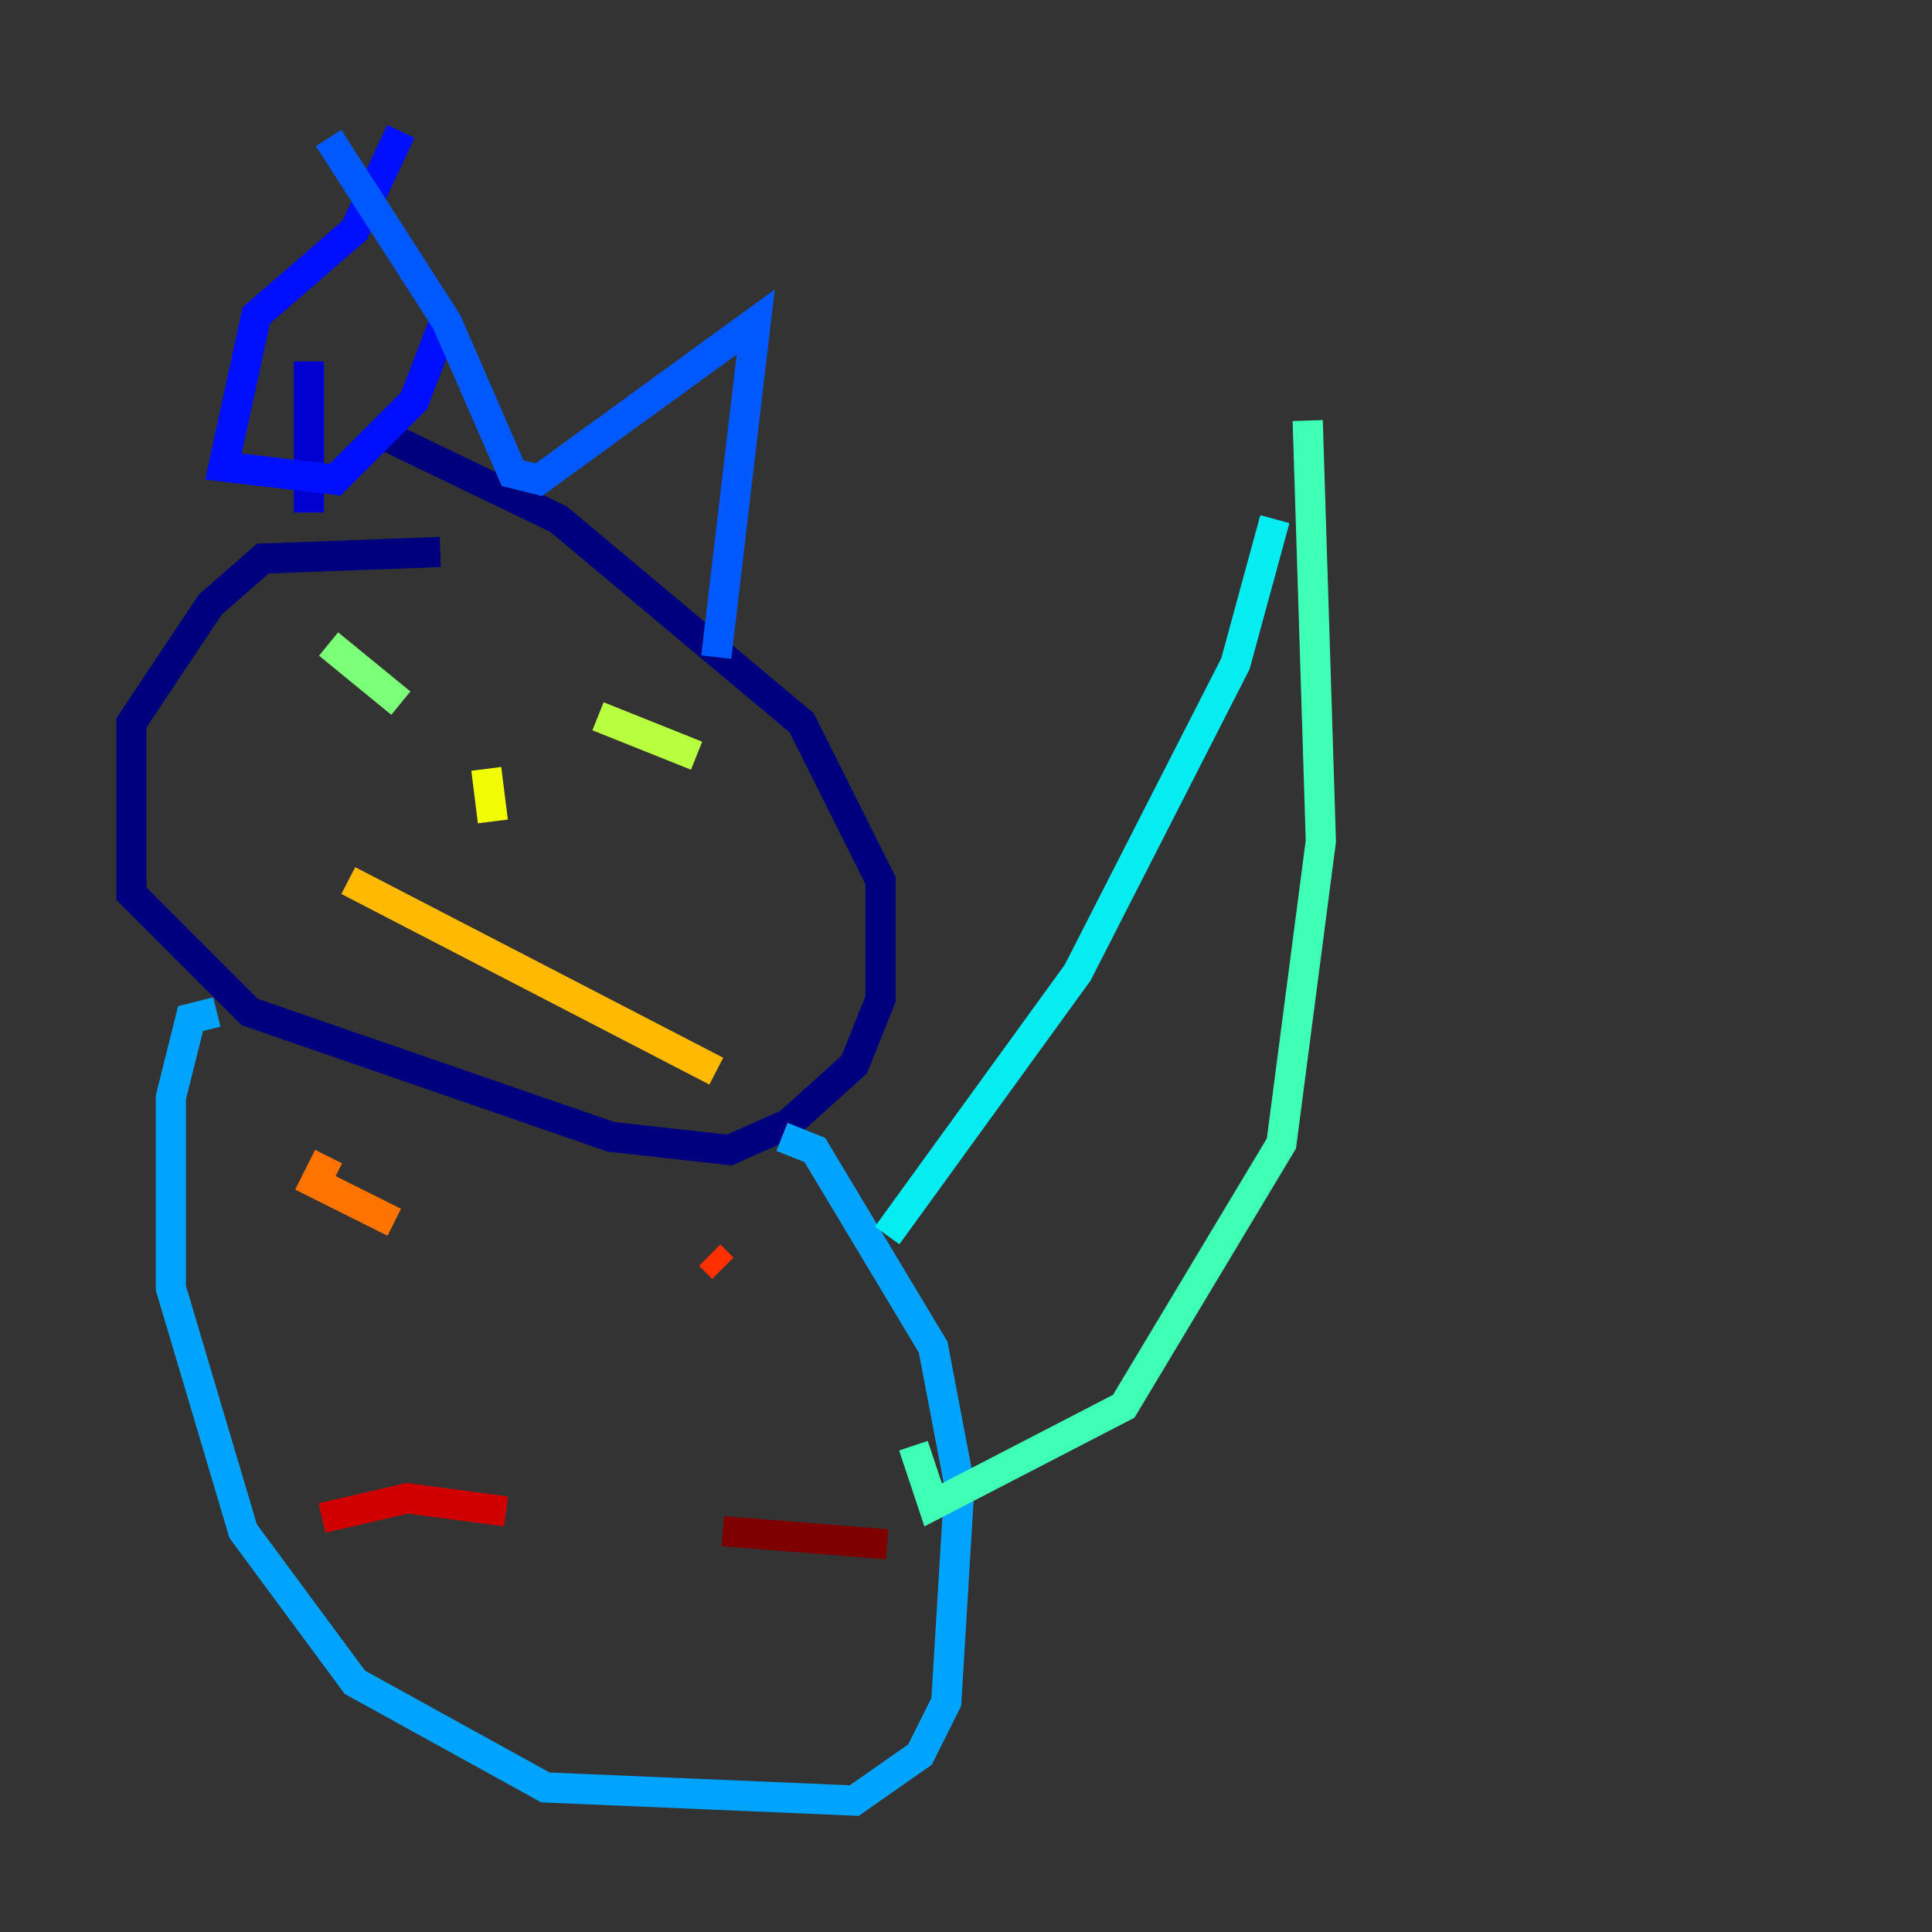 <?xml version="1.0" encoding="utf-8" ?>
<svg baseProfile="tiny" height="128" version="1.2" viewBox="0,0,128,128" width="128" xmlns="http://www.w3.org/2000/svg" xmlns:ev="http://www.w3.org/2001/xml-events" xmlns:xlink="http://www.w3.org/1999/xlink"><rect x="0" y="0" width="128" height="128" fill="#333333" stroke="none"/><defs /><polyline fill="none" points="29.17,36.571 17.415,37.007 13.932,40.054 8.707,47.891 8.707,59.211 16.544,67.048 40.49,75.32 48.327,76.191 52.245,74.449 56.599,70.531 58.34,66.177 58.34,58.34 53.116,47.891 37.007,34.395 25.252,28.735" stroke="#00007f" stroke-width="2" /><polyline fill="none" points="20.463,33.959 20.463,23.946" stroke="#0000d1" stroke-width="2" /><polyline fill="none" points="26.558,8.707 23.51,15.238 16.98,20.898 14.803,30.912 22.204,31.782 27.429,26.558 29.605,20.898" stroke="#0010ff" stroke-width="2" /><polyline fill="none" points="21.769,9.143 29.605,21.333 33.959,31.347 35.701,31.782 50.068,21.333 47.456,43.537" stroke="#0058ff" stroke-width="2" /><polyline fill="none" points="14.367,67.048 12.626,67.483 11.32,72.707 11.32,85.333 16.109,101.442 23.51,111.456 36.136,118.422 56.599,119.293 60.952,116.245 62.694,112.762 63.565,98.395 61.823,89.252 53.986,76.191 51.809,75.32" stroke="#00a4ff" stroke-width="2" /><polyline fill="none" points="58.776,81.85 71.401,64.435 81.85,43.973 84.463,34.395" stroke="#05ecf1" stroke-width="2" /><polyline fill="none" points="86.639,27.864 87.51,55.728 84.898,75.755 74.449,93.17 61.823,99.701 60.517,95.782" stroke="#3fffb7" stroke-width="2" /><polyline fill="none" points="21.769,42.667 26.558,46.585" stroke="#7cff79" stroke-width="2" /><polyline fill="none" points="39.619,47.456 46.15,50.068" stroke="#b7ff3f" stroke-width="2" /><polyline fill="none" points="32.218,50.939 32.653,54.422" stroke="#f1fc05" stroke-width="2" /><polyline fill="none" points="23.075,58.34 47.456,70.966" stroke="#ffb900" stroke-width="2" /><polyline fill="none" points="21.769,76.626 20.898,78.367 26.122,80.98" stroke="#ff7300" stroke-width="2" /><polyline fill="none" points="47.02,83.156 47.891,84.027" stroke="#ff3000" stroke-width="2" /><polyline fill="none" points="21.333,100.571 26.993,99.265 33.524,100.136" stroke="#d10000" stroke-width="2" /><polyline fill="none" points="47.891,101.442 58.776,102.313" stroke="#7f0000" stroke-width="2" /></svg>
